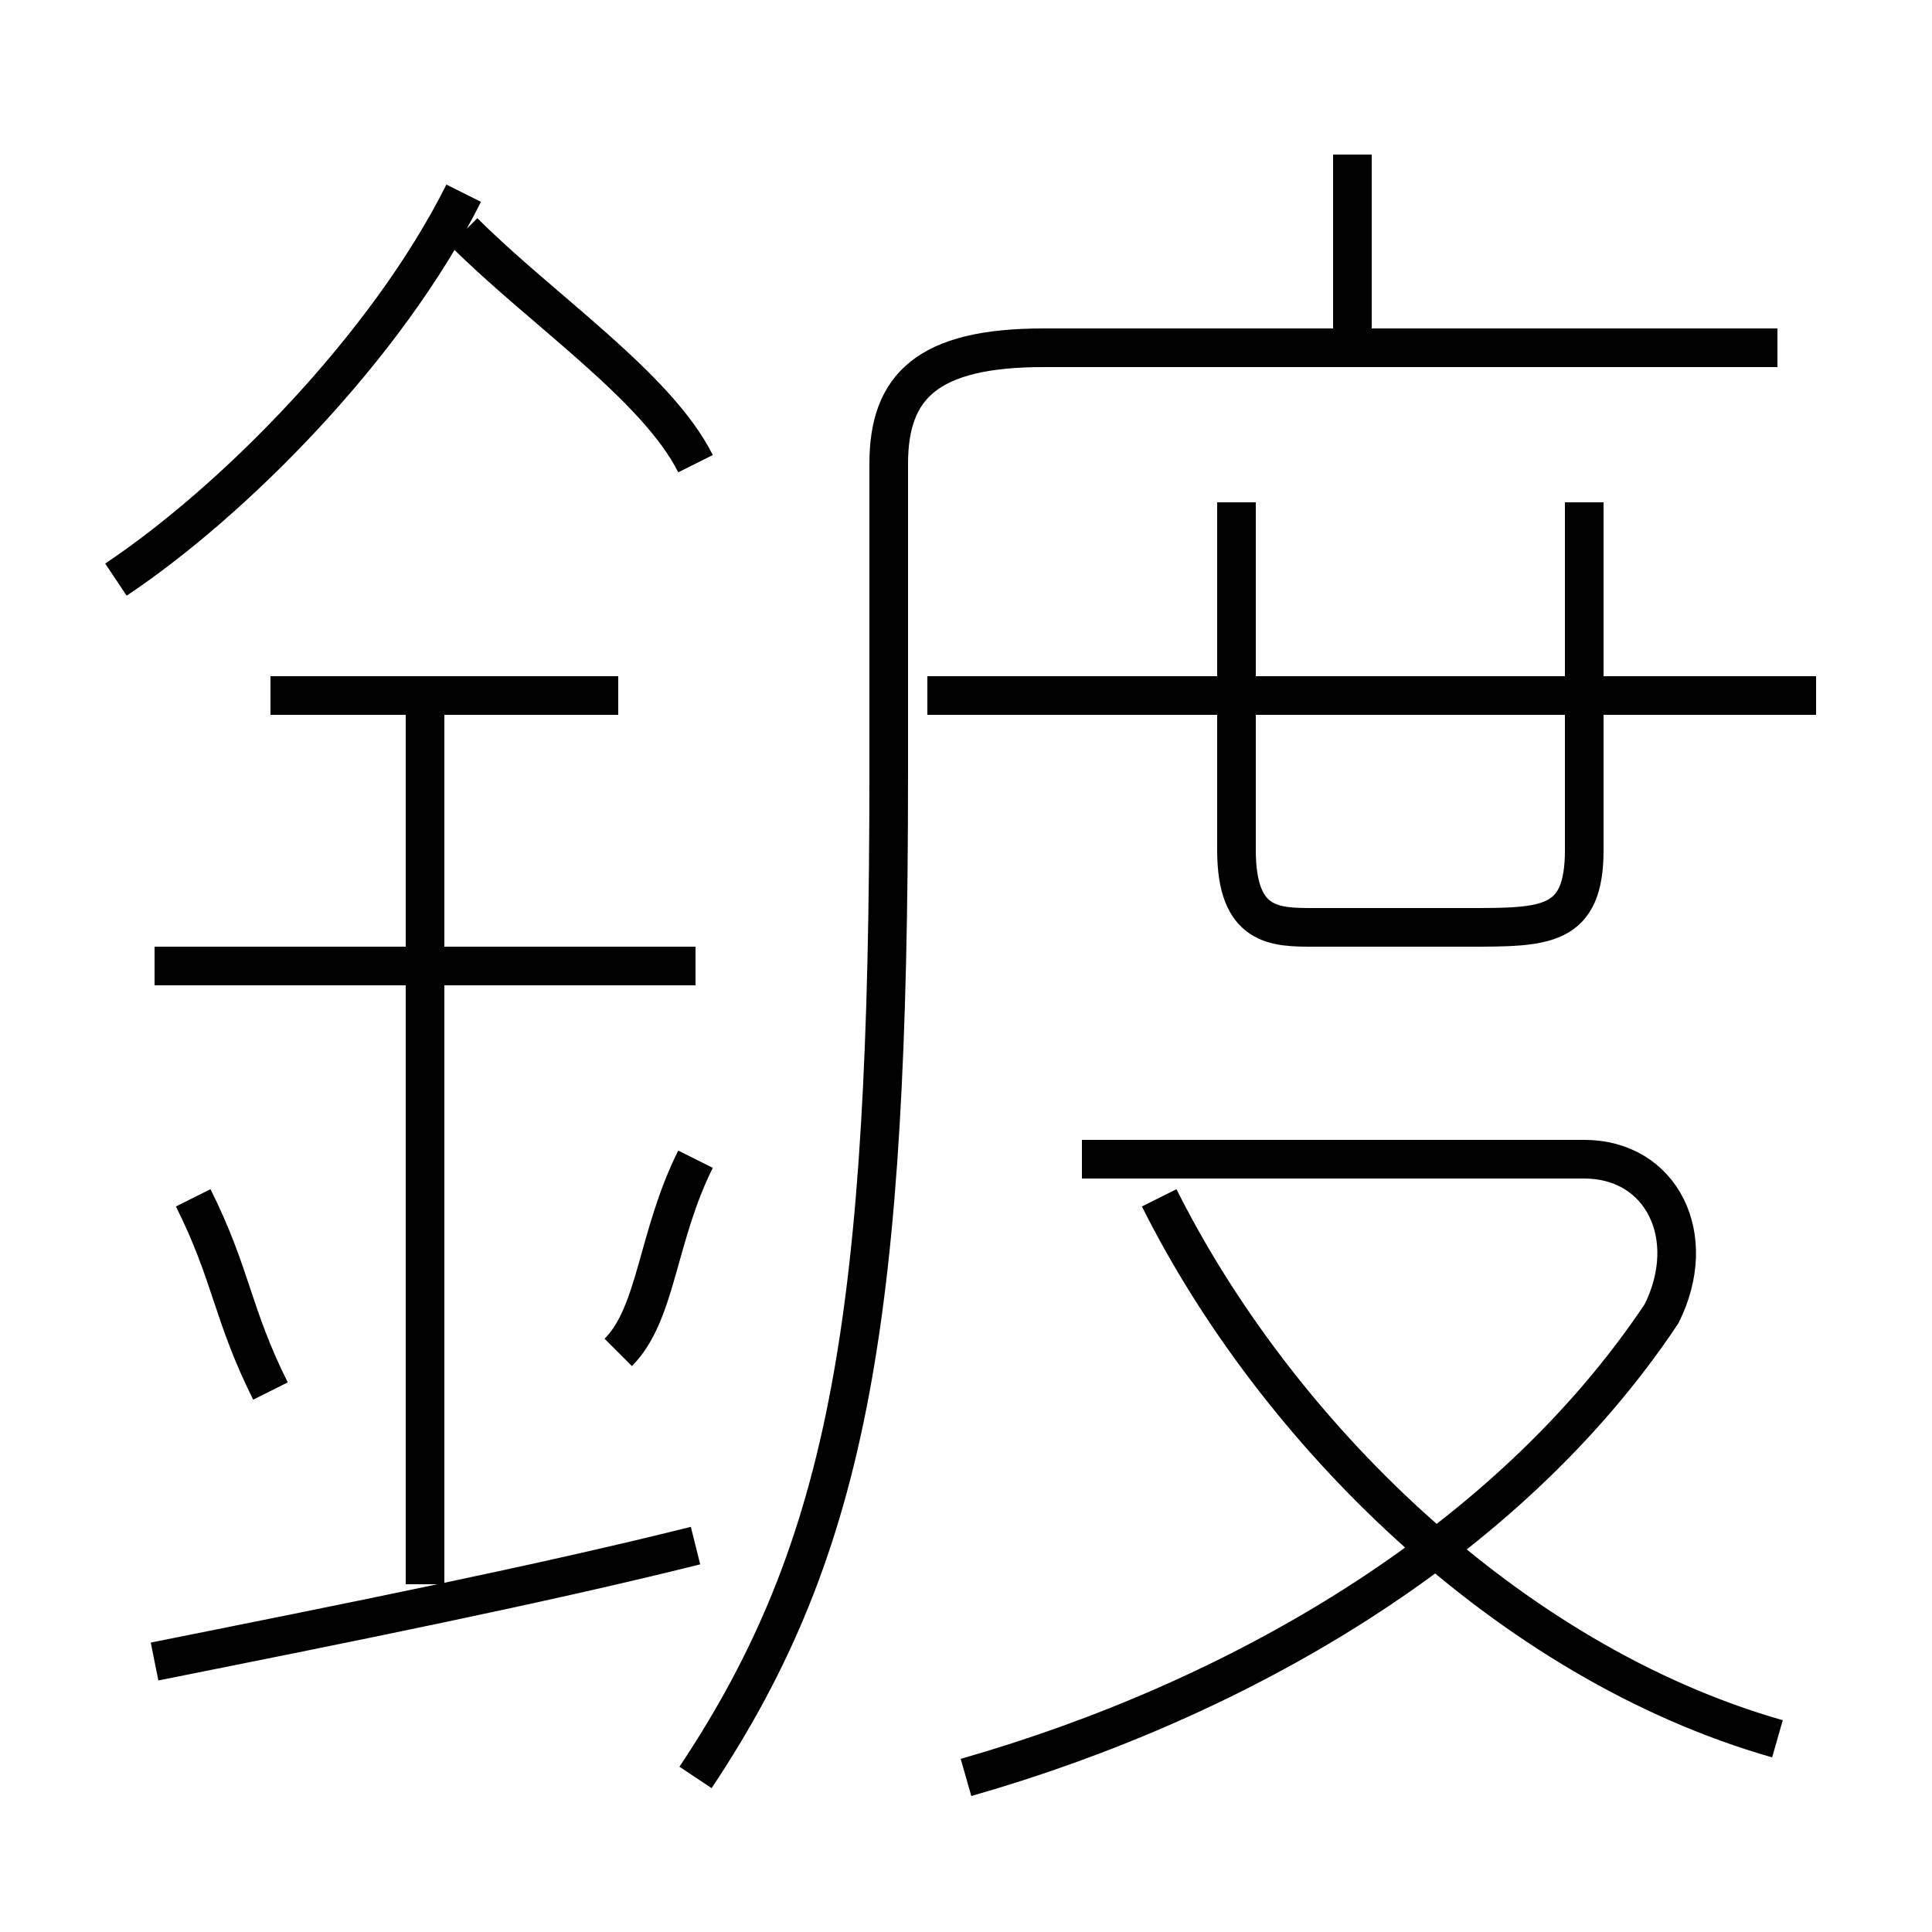<?xml version='1.0' encoding='utf8'?>
<svg viewBox="0.0 -6.0 50.0 50.0" version="1.1" xmlns="http://www.w3.org/2000/svg">
<rect x="0.0" y="-6.0" width="50.0" height="50.0" fill="#808080" stroke="none"/>
<rect x="-1000" y="-1000" width="2000" height="2000" stroke="white" fill="white"/>
<g style="fill:white;stroke:#000000;  stroke-width:1">
<path d="M 18 2 C 22 -4 23 -10 23 -24 L 23 -32 C 23 -34 24 -35 27 -35 L 46 -35 M 4 -1 C 9 -2 14 -3 18 -4 M 7 -8 C 6 -10 6 -11 5 -13 M 11 -3 L 11 -26 M 16 -9 C 17 -10 17 -12 18 -14 M 18 -19 L 4 -19 M 16 -26 L 7 -26 M 25 2 C 32 0 39 -4 43 -10 C 44 -12 43 -14 41 -14 L 28 -14 M 3 -29 C 6 -31 10 -35 12 -39 M 46 1 C 39 -1 33 -7 30 -13 M 18 -32 C 17 -34 14 -36 12 -38 M 32 -31 L 32 -22 C 32 -20 33 -20 34 -20 L 38 -20 C 40 -20 41 -20 41 -22 L 41 -31 M 47 -26 L 24 -26 M 35 -35 L 35 -40" transform="translate(0.0 38.0)" />
</g>
</svg>